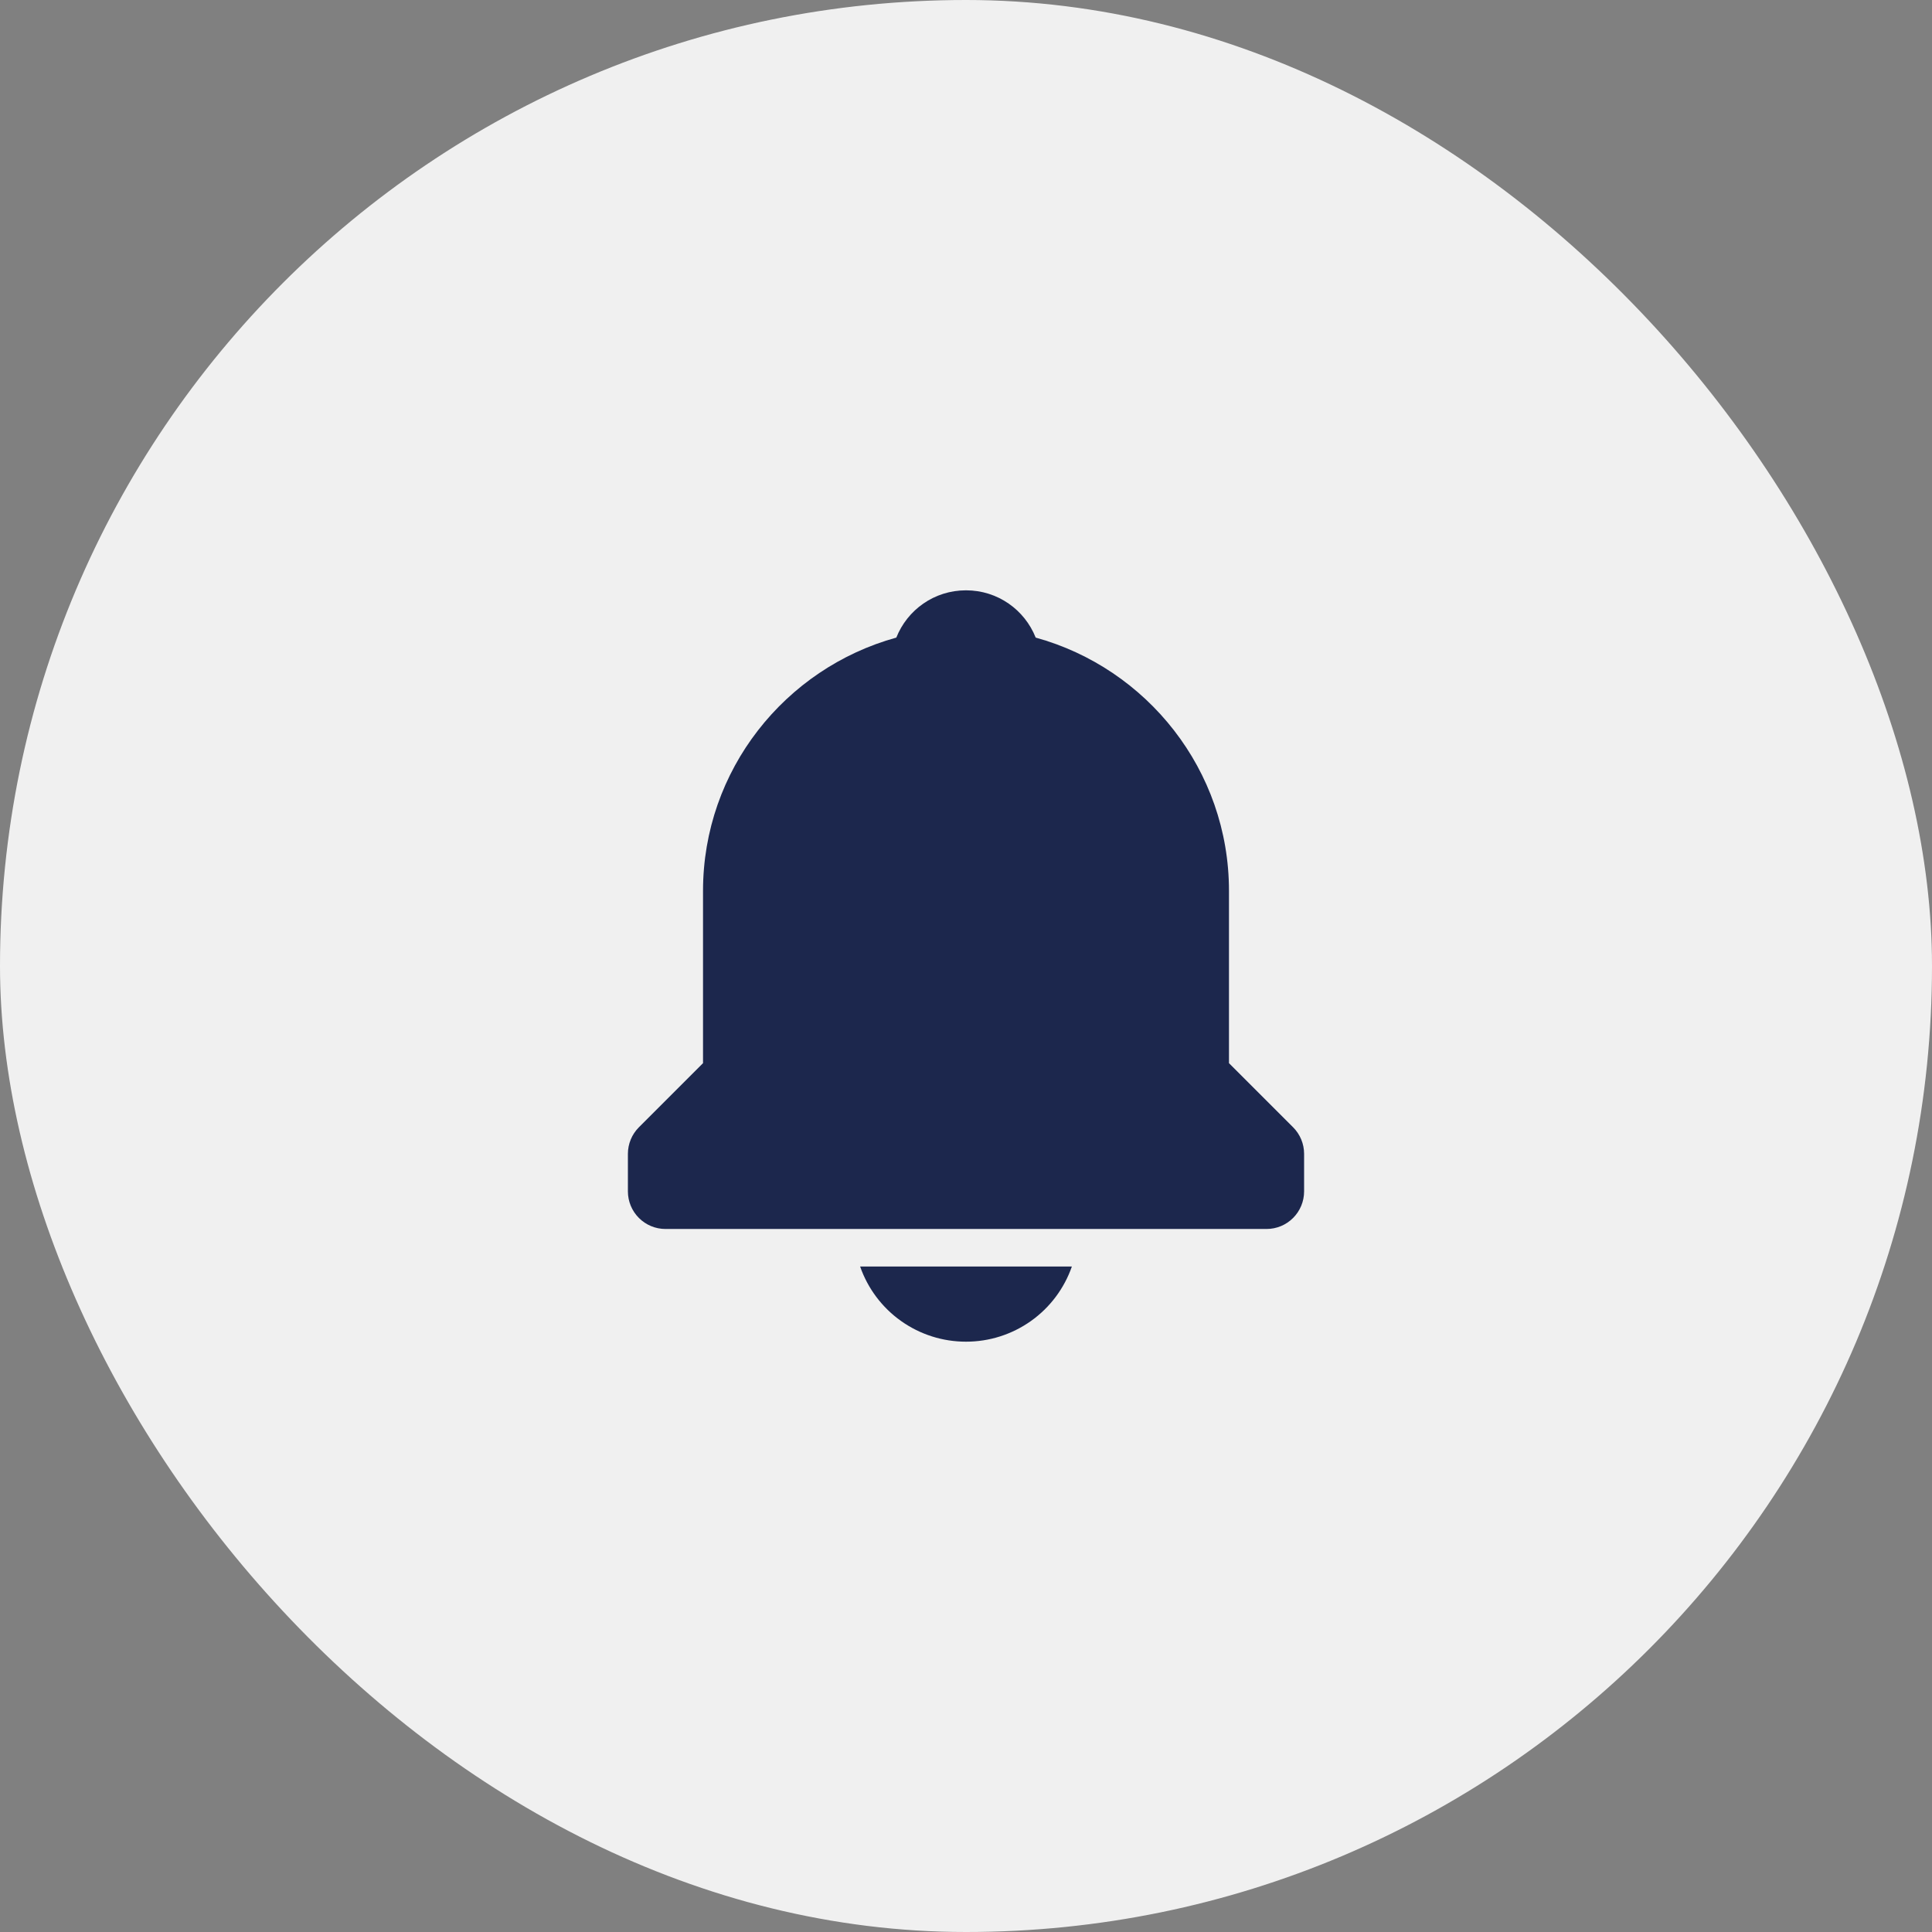 <svg width="60" height="60" viewBox="0 0 60 60" fill="none" xmlns="http://www.w3.org/2000/svg">
<rect x="0" y="0" width="60" height="60" fill="#808080" stroke="none"/>
<rect width="60" height="60" rx="30" fill="#F0F0F0"/>
<path d="M30 41.667C30.723 41.668 31.427 41.443 32.017 41.025C32.606 40.607 33.05 40.016 33.288 39.333H26.712C26.95 40.016 27.394 40.607 27.983 41.025C28.573 41.443 29.277 41.668 30 41.667ZM38.167 33.017V27.667C38.167 23.913 35.617 20.752 32.164 19.801C31.822 18.94 30.987 18.333 30 18.333C29.013 18.333 28.178 18.94 27.836 19.801C24.383 20.753 21.833 23.913 21.833 27.667V33.017L19.842 35.008C19.623 35.227 19.5 35.524 19.5 35.833V37C19.5 37.309 19.623 37.606 19.842 37.825C20.061 38.044 20.357 38.167 20.667 38.167H39.333C39.643 38.167 39.94 38.044 40.158 37.825C40.377 37.606 40.5 37.309 40.5 37V35.833C40.5 35.524 40.377 35.227 40.158 35.008L38.167 33.017Z" fill="#1C274D"/>
</svg>
